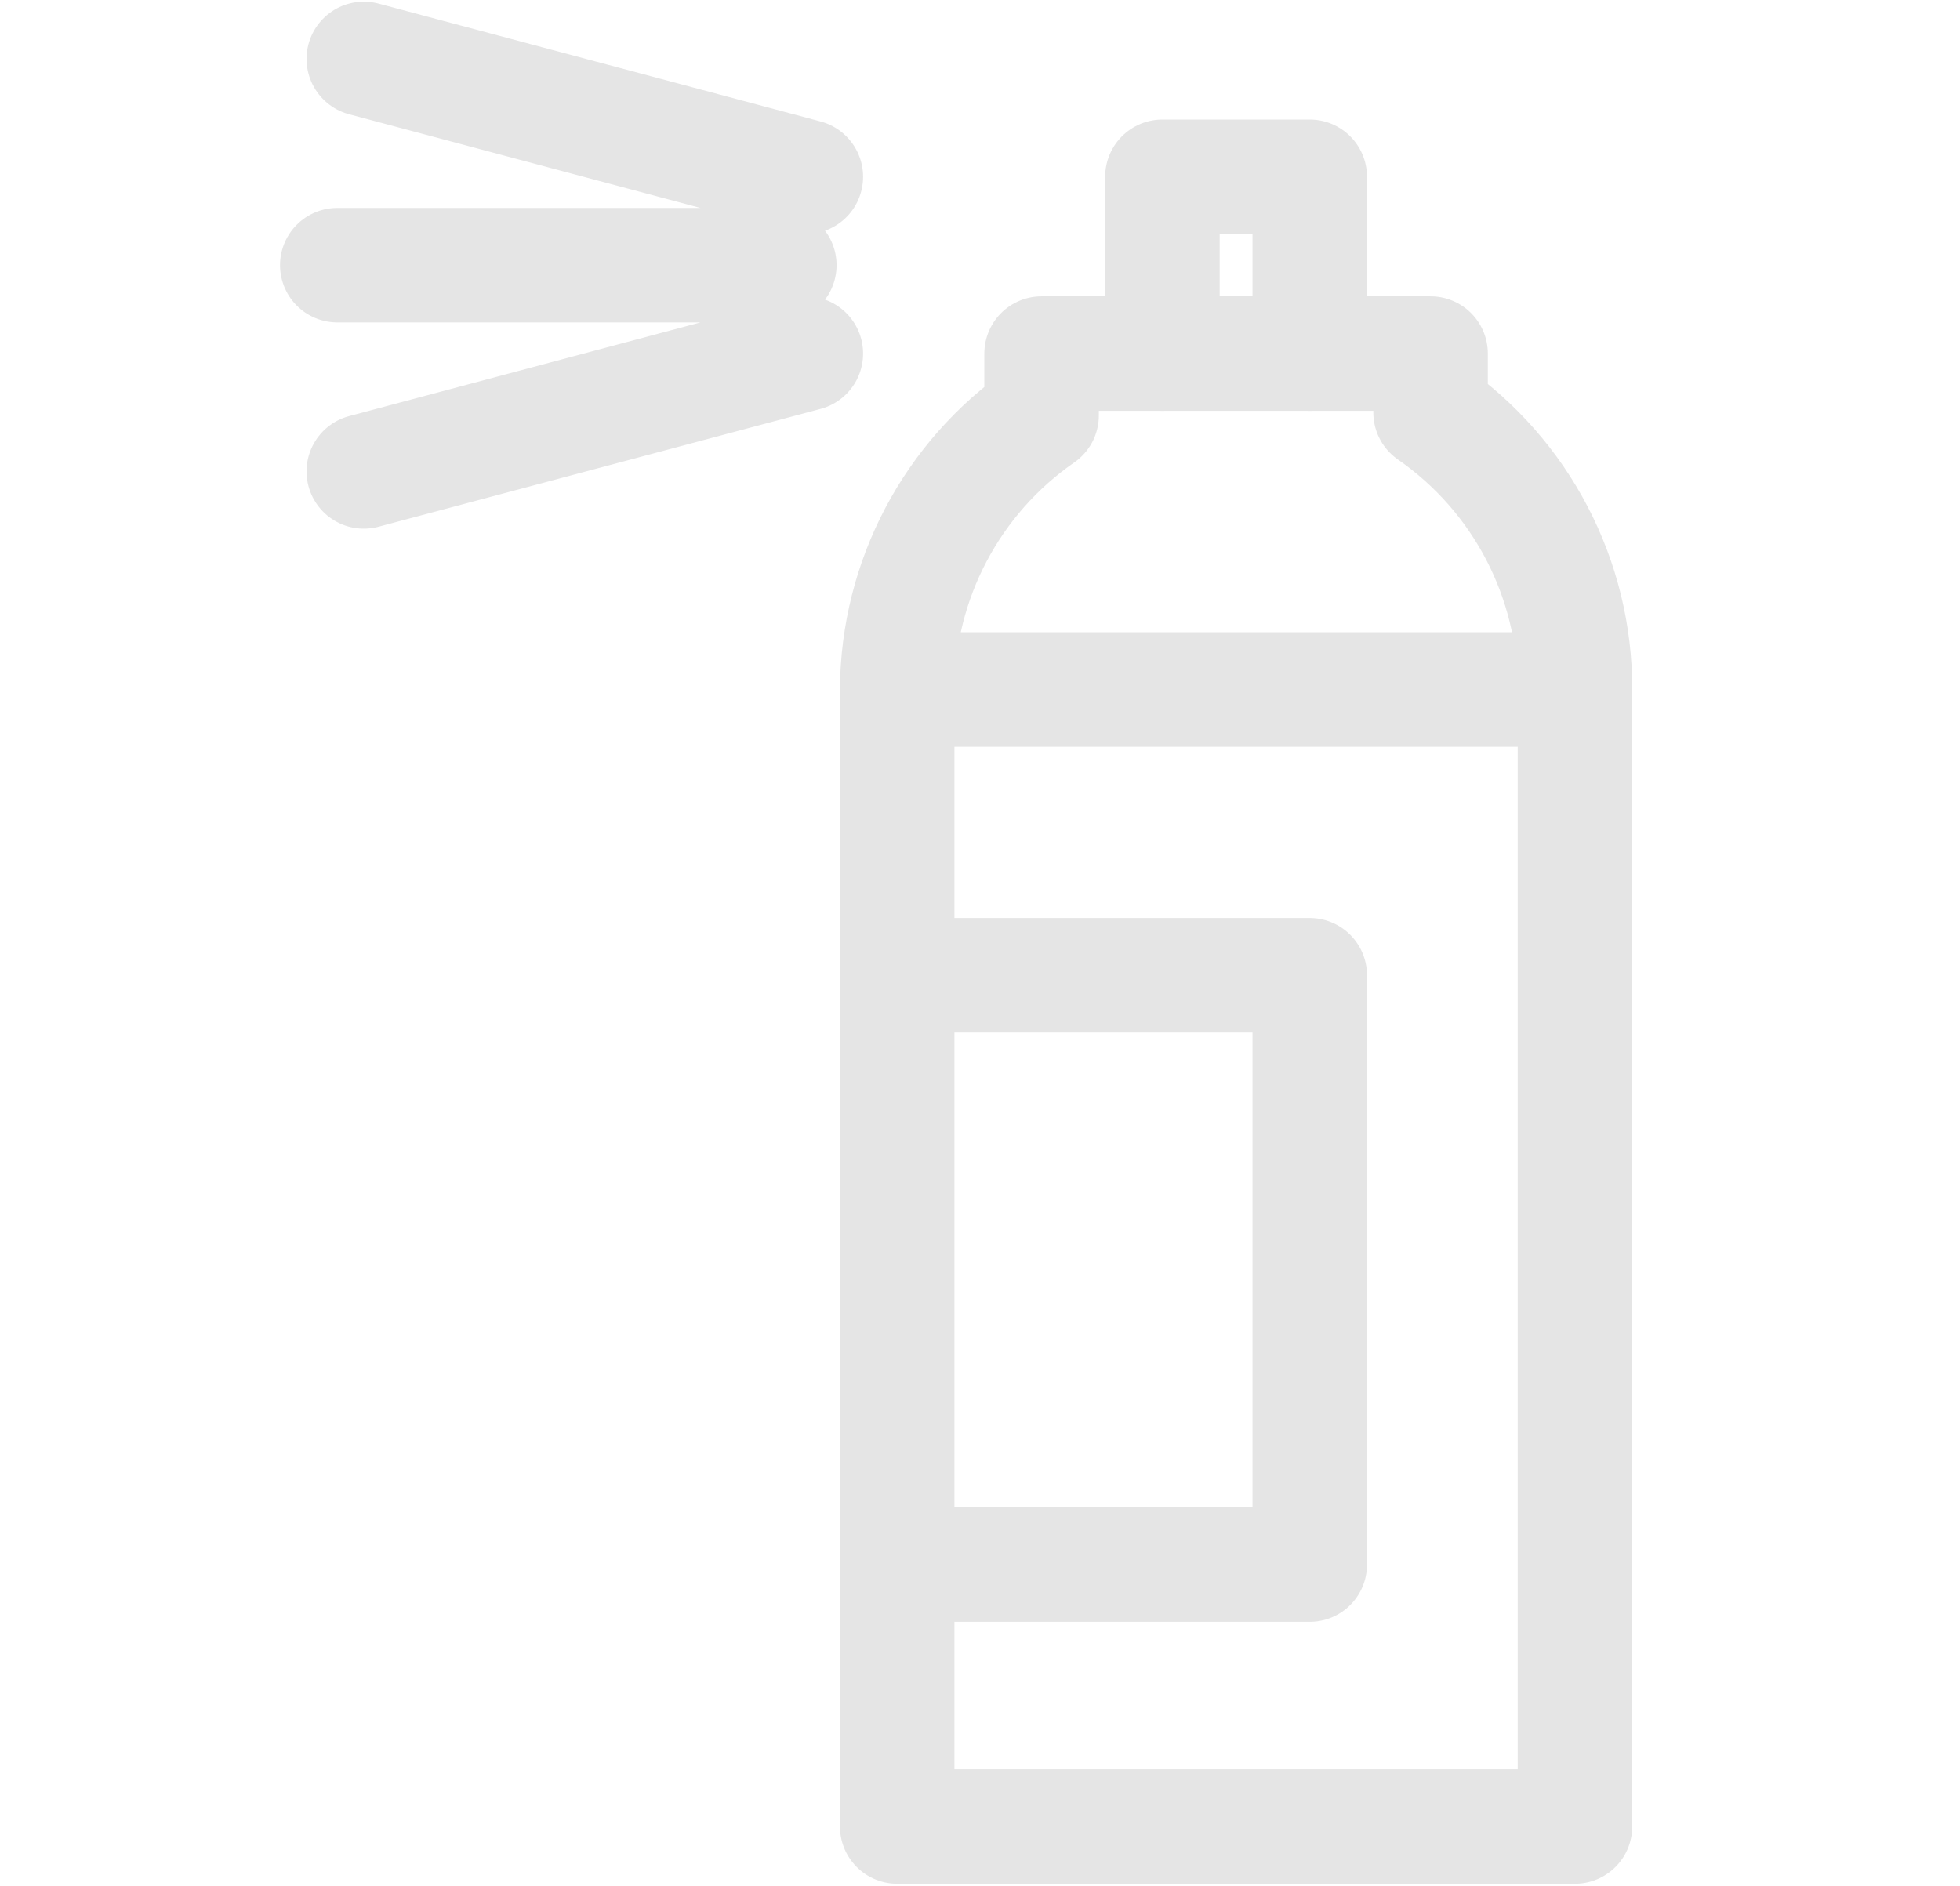 <?xml version="1.0" encoding="utf-8"?>
<!-- Generator: Adobe Illustrator 16.0.0, SVG Export Plug-In . SVG Version: 6.00 Build 0)  -->
<!DOCTYPE svg PUBLIC "-//W3C//DTD SVG 1.1//EN" "http://www.w3.org/Graphics/SVG/1.1/DTD/svg11.dtd">
<svg version="1.1" id="Laag_1" xmlns="http://www.w3.org/2000/svg" xmlns:xlink="http://www.w3.org/1999/xlink" x="0px" y="0px"
	 width="581.971px" height="560px" viewBox="196.104 0 581.971 560" enable-background="new 196.104 0 581.971 560"
	 xml:space="preserve">
<title>Spray Paint</title>
<desc>A line styled icon from Orion Icon Library.</desc>
<path fill="none" stroke="#E5E5E5" stroke-width="34" stroke-linecap="round" stroke-linejoin="round" stroke-miterlimit="10" d="
	M462.5,289.625H585v175H462.5 M541.25,105V52.5H585V105 M296.25,78.75H427.5 M435.375,105l-131.25,35 M304.125,17.5l131.25,35"/>
<path fill="none" stroke="#E5E5E5" stroke-width="34" stroke-linecap="round" stroke-linejoin="round" stroke-miterlimit="10" d="
	M462.5,204.75h201.25v337.662H462.5V204.75z M663.75,204.75c0.1-32.798-15.931-63.549-42.875-82.25V105h-115.5v18.375
	c-26.691,18.524-42.688,48.886-42.875,81.375"/>
</svg>
